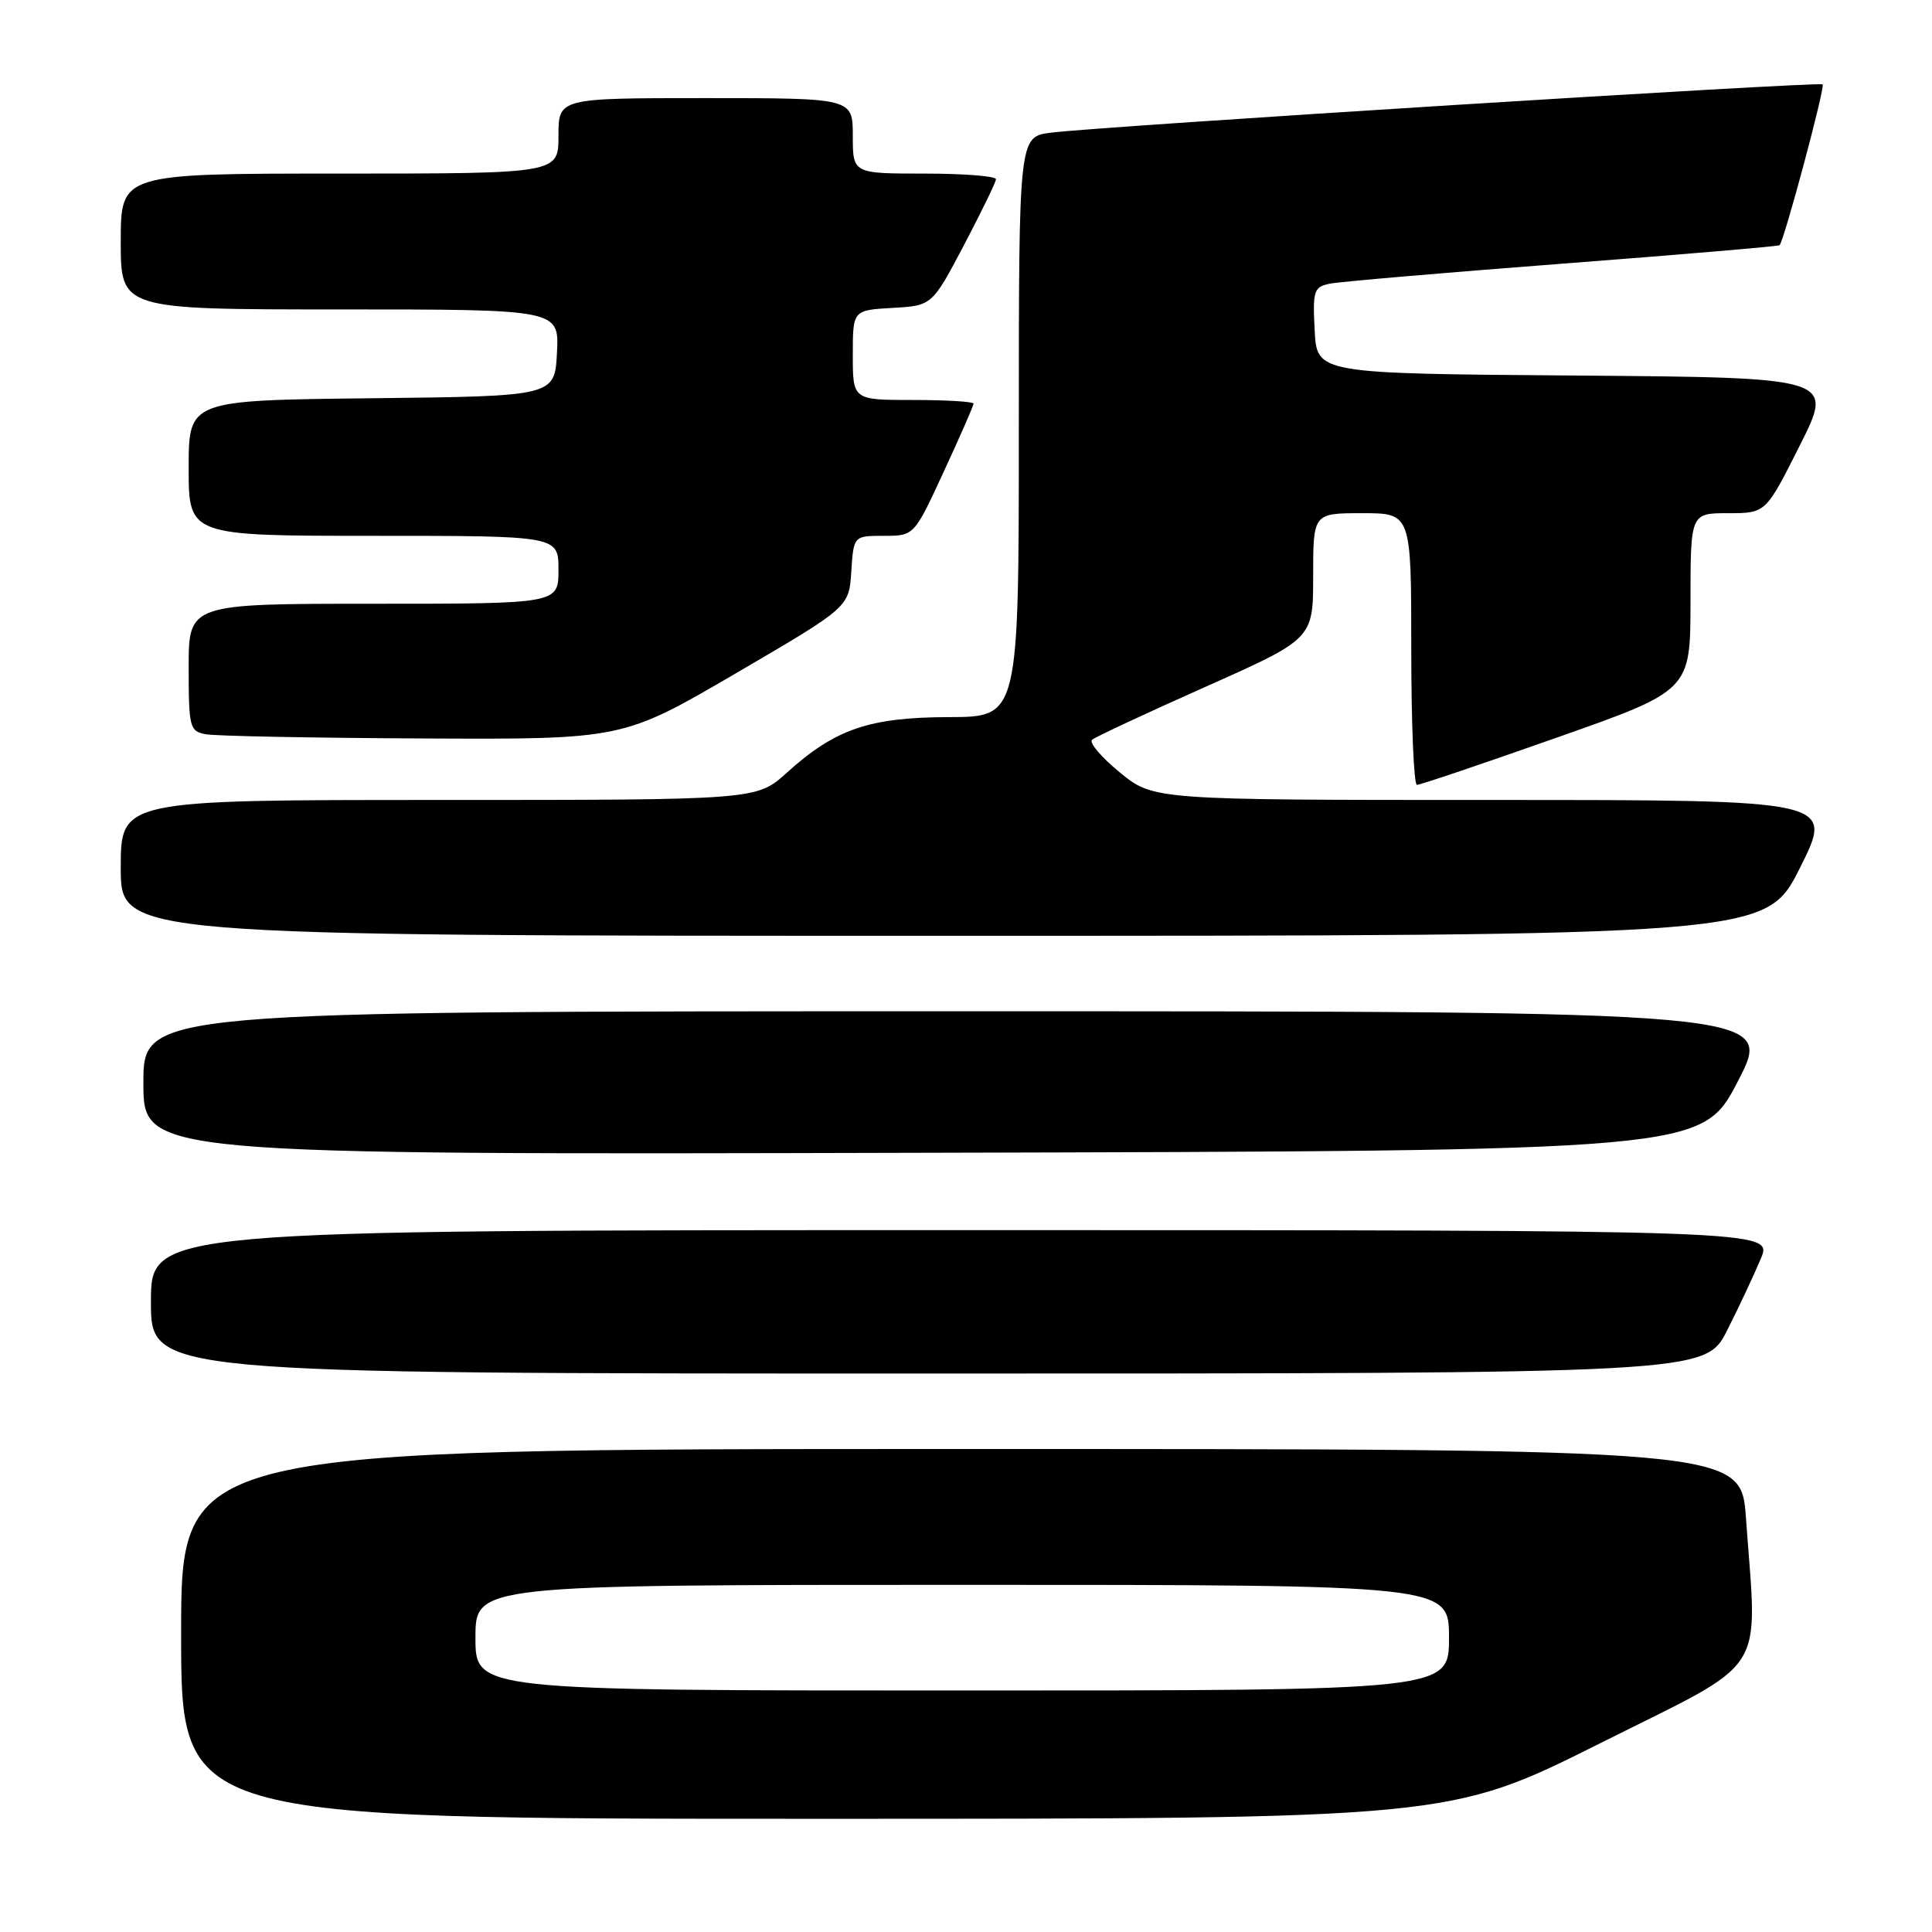 <?xml version="1.0" encoding="UTF-8" standalone="no"?>
<!DOCTYPE svg PUBLIC "-//W3C//DTD SVG 1.1//EN" "http://www.w3.org/Graphics/SVG/1.1/DTD/svg11.dtd" >
<svg xmlns="http://www.w3.org/2000/svg" xmlns:xlink="http://www.w3.org/1999/xlink" version="1.1" viewBox="0 0 256 256">
 <g >
 <path fill="currentColor"
d=" M 212.01 231.00 C 234.62 219.68 232.86 222.40 231.35 201.15 C 230.70 192.00 230.70 192.00 127.35 192.00 C 24.00 192.00 24.00 192.00 24.00 216.50 C 24.00 241.00 24.00 241.00 108.01 241.00 C 192.02 241.00 192.02 241.00 212.01 231.00 Z  M 228.87 176.25 C 230.47 173.09 232.47 168.81 233.33 166.75 C 234.90 163.00 234.90 163.00 127.45 163.00 C 20.00 163.00 20.00 163.00 20.00 172.50 C 20.00 182.00 20.00 182.00 122.99 182.00 C 225.97 182.00 225.97 182.00 228.87 176.25 Z  M 230.29 143.25 C 235.08 134.00 235.08 134.00 127.04 134.00 C 19.00 134.00 19.00 134.00 19.00 143.50 C 19.00 153.01 19.00 153.01 122.25 152.75 C 225.50 152.50 225.50 152.50 230.29 143.25 Z  M 238.50 115.00 C 243.02 106.00 243.02 106.00 197.93 106.00 C 152.84 106.00 152.84 106.00 148.37 102.34 C 145.92 100.33 144.27 98.39 144.71 98.02 C 145.14 97.65 151.91 94.49 159.75 91.00 C 174.00 84.65 174.00 84.65 174.00 76.33 C 174.00 68.00 174.00 68.00 180.50 68.00 C 187.00 68.00 187.00 68.00 187.00 86.00 C 187.00 95.90 187.34 104.00 187.75 104.00 C 188.16 104.01 196.49 101.19 206.25 97.75 C 223.99 91.50 223.99 91.50 224.00 79.75 C 224.00 68.00 224.00 68.00 228.99 68.00 C 233.98 68.00 233.98 68.00 238.49 59.01 C 243.01 50.03 243.01 50.03 208.75 49.76 C 174.50 49.50 174.50 49.50 174.20 43.78 C 173.93 38.51 174.08 38.03 176.20 37.59 C 177.47 37.33 191.32 36.14 207.00 34.94 C 222.68 33.74 235.64 32.64 235.80 32.49 C 236.38 31.99 241.87 11.53 241.51 11.18 C 241.11 10.78 145.79 16.74 139.25 17.58 C 135.00 18.12 135.00 18.12 135.00 56.56 C 135.00 95.00 135.00 95.00 125.75 95.02 C 115.16 95.05 110.68 96.59 104.24 102.40 C 100.26 106.00 100.26 106.00 58.13 106.00 C 16.00 106.00 16.00 106.00 16.00 115.00 C 16.00 124.00 16.00 124.00 124.99 124.00 C 233.98 124.00 233.98 124.00 238.50 115.00 Z  M 97.50 89.22 C 112.50 80.46 112.50 80.46 112.80 75.73 C 113.11 71.00 113.11 71.00 117.12 71.00 C 121.13 71.00 121.13 71.00 125.06 62.48 C 127.23 57.80 129.00 53.75 129.00 53.48 C 129.00 53.22 125.40 53.00 121.00 53.00 C 113.00 53.00 113.00 53.00 113.00 47.05 C 113.00 41.10 113.00 41.10 118.25 40.80 C 123.50 40.50 123.50 40.50 127.72 32.50 C 130.03 28.10 131.95 24.16 131.97 23.75 C 131.98 23.34 127.72 23.00 122.50 23.00 C 113.00 23.00 113.00 23.00 113.00 18.00 C 113.00 13.00 113.00 13.00 93.50 13.00 C 74.00 13.00 74.00 13.00 74.00 18.00 C 74.00 23.00 74.00 23.00 45.00 23.00 C 16.00 23.00 16.00 23.00 16.00 32.00 C 16.00 41.00 16.00 41.00 45.05 41.00 C 74.10 41.00 74.10 41.00 73.80 46.75 C 73.50 52.50 73.50 52.50 49.25 52.77 C 25.00 53.04 25.00 53.04 25.00 62.02 C 25.00 71.00 25.00 71.00 49.50 71.00 C 74.00 71.00 74.00 71.00 74.00 75.50 C 74.00 80.00 74.00 80.00 49.50 80.00 C 25.00 80.00 25.00 80.00 25.00 88.43 C 25.00 96.38 25.13 96.89 27.25 97.29 C 28.49 97.53 41.42 97.78 56.00 97.85 C 82.50 97.98 82.50 97.98 97.50 89.22 Z  M 63.00 217.00 C 63.00 210.00 63.00 210.00 127.50 210.00 C 192.00 210.00 192.00 210.00 192.00 217.00 C 192.00 224.00 192.00 224.00 127.50 224.00 C 63.00 224.00 63.00 224.00 63.00 217.00 Z "/>
</g>
</svg>
